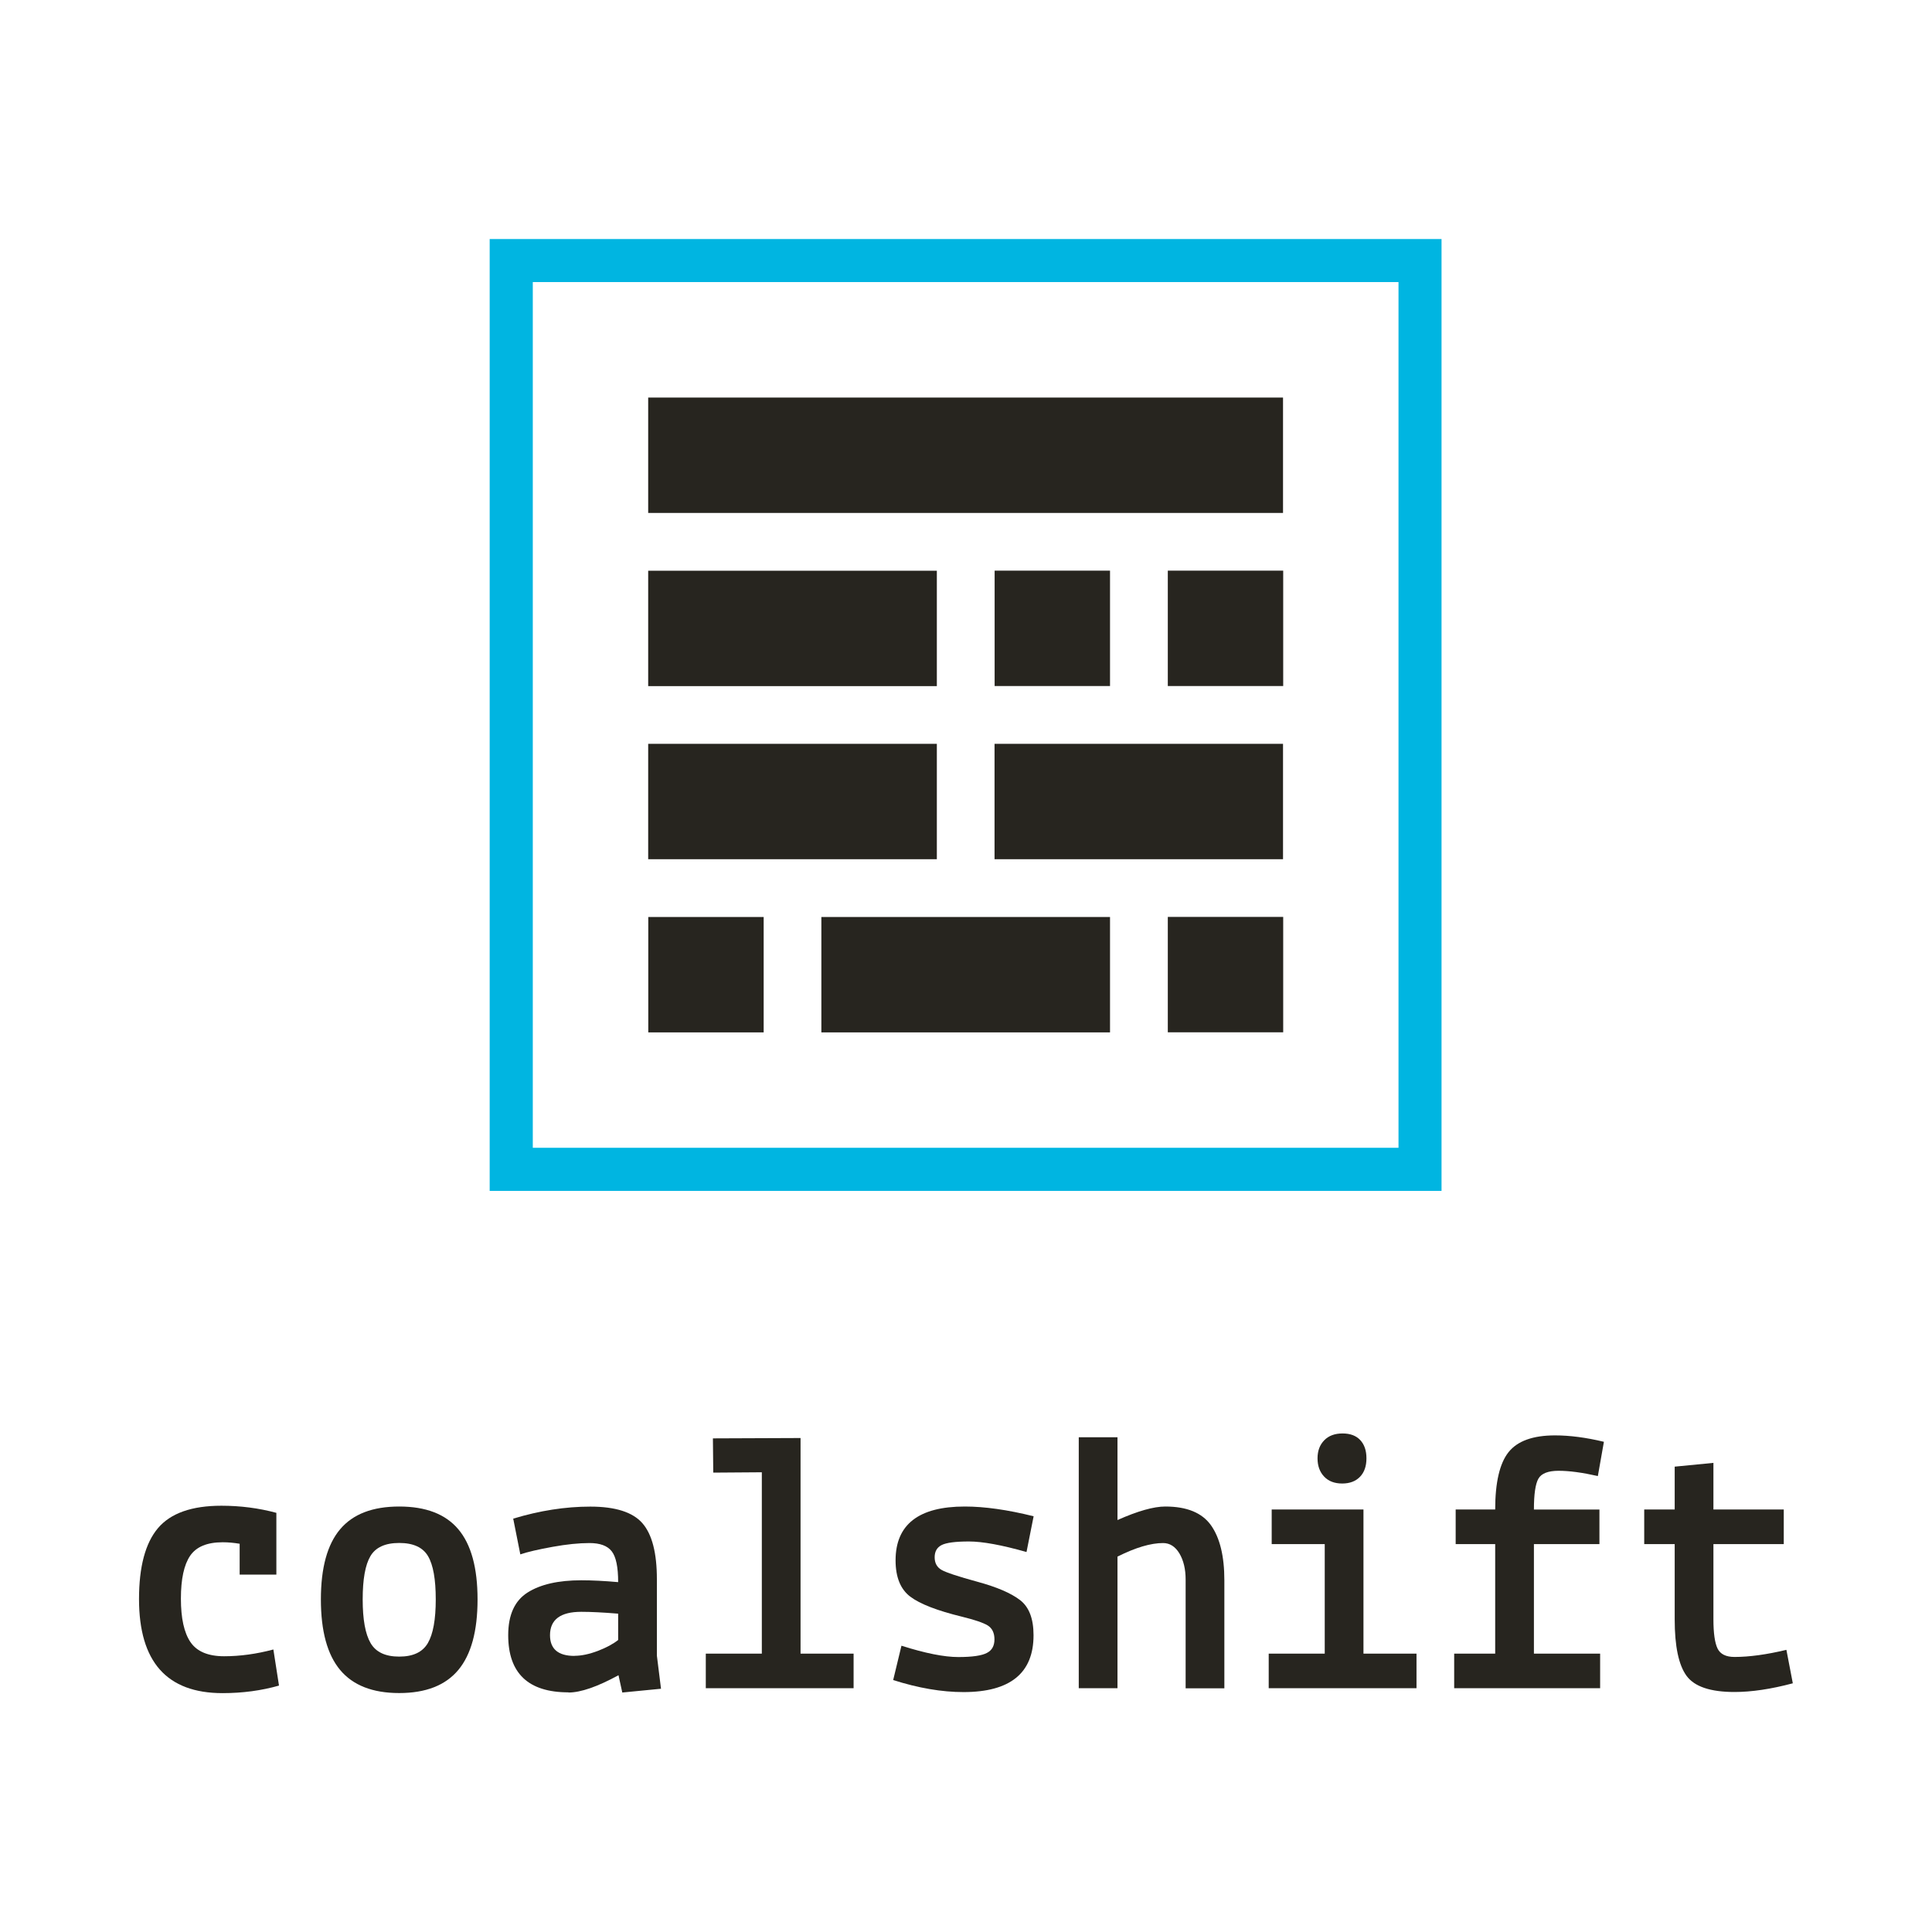 <?xml version="1.0" encoding="UTF-8"?>
<svg id="SQUARE_DARK_COLOR" data-name="SQUARE DARK COLOR" xmlns="http://www.w3.org/2000/svg" viewBox="0 0 220 220">
  <defs>
    <style>
      .cls-1 {
        fill: #00b5e1;
      }

      .cls-1, .cls-2 {
        stroke-width: 0px;
      }

      .cls-2 {
        fill: #27251f;
      }
    </style>
  </defs>
  <g>
    <path class="cls-2" d="M27.29,179.3v-3.51c-.66-.11-1.3-.17-1.93-.17-1.77,0-3.01.51-3.71,1.54-.7,1.03-1.05,2.66-1.05,4.88s.36,3.88,1.09,4.95,2.01,1.61,3.83,1.61,3.7-.26,5.61-.77l.64,4.11c-2,.57-4.14.86-6.43.86-6.34,0-9.51-3.57-9.51-10.71,0-3.68.72-6.38,2.16-8.08,1.44-1.7,3.85-2.55,7.22-2.55,2.17,0,4.26.27,6.26.81v7.03h-4.2Z"/>
    <path class="cls-2" d="M38.73,174.14c1.46-1.73,3.7-2.59,6.73-2.59s5.27.86,6.73,2.59c1.46,1.73,2.19,4.39,2.19,7.99s-.73,6.28-2.19,8.03-3.7,2.63-6.73,2.63-5.27-.88-6.73-2.63-2.19-4.43-2.19-8.03.73-6.26,2.19-7.99ZM42.18,177.2c-.59,1-.88,2.64-.88,4.93s.3,3.94.9,4.97c.6,1.03,1.68,1.54,3.26,1.54s2.66-.51,3.26-1.54c.6-1.03.9-2.68.9-4.97s-.29-3.93-.88-4.93c-.59-1-1.68-1.5-3.28-1.5s-2.69.5-3.28,1.5Z"/>
    <path class="cls-2" d="M64.73,192.71c-4.57,0-6.86-2.17-6.86-6.51,0-2.31.74-3.93,2.21-4.86,1.47-.93,3.51-1.39,6.11-1.39,1.23,0,2.63.07,4.2.21,0-1.71-.24-2.88-.73-3.51-.49-.63-1.33-.94-2.53-.94s-2.6.14-4.2.43c-1.6.29-2.83.57-3.68.86l-.81-4.07c3-.91,5.93-1.37,8.78-1.37s4.83.63,5.93,1.89c1.1,1.26,1.65,3.38,1.65,6.38v8.7l.47,3.77-4.41.43-.43-1.97c-2.4,1.31-4.3,1.97-5.7,1.97ZM65.42,188.55c.8,0,1.68-.19,2.66-.56.97-.37,1.74-.79,2.31-1.24v-3c-1.71-.14-3.11-.21-4.2-.21-2.37,0-3.56.89-3.56,2.66,0,1.57.93,2.36,2.78,2.36Z"/>
    <path class="cls-2" d="M80.37,192.24v-3.94h6.38v-20.65l-5.53.04-.04-3.9,9.98-.04v24.55h6.04v3.94h-16.84Z"/>
    <path class="cls-2" d="M101.71,191.3l.94-3.9c2.71.86,4.87,1.29,6.47,1.29s2.68-.16,3.26-.47c.57-.29.86-.8.86-1.54s-.26-1.27-.77-1.59c-.51-.31-1.49-.64-2.91-.99-2.83-.69-4.8-1.45-5.91-2.29-1.11-.84-1.67-2.22-1.67-4.13,0-4.08,2.63-6.13,7.88-6.13,2.26,0,4.87.37,7.84,1.11l-.81,4.07c-2.83-.8-5.01-1.2-6.56-1.2s-2.58.14-3.11.41c-.53.27-.79.74-.79,1.39s.26,1.14.79,1.44c.53.3,1.89.75,4.09,1.35,2.2.6,3.81,1.29,4.84,2.08,1.03.79,1.54,2.12,1.54,4.01,0,4.31-2.66,6.47-7.97,6.47-2.49,0-5.16-.46-8.01-1.37Z"/>
    <path class="cls-2" d="M127.25,177.24v15h-4.41v-28.58h4.41v9.43c2.31-1.03,4.13-1.54,5.44-1.54,2.46,0,4.19.71,5.21,2.14,1.01,1.43,1.52,3.51,1.52,6.26v12.3h-4.41v-12.38c0-1.2-.24-2.19-.71-2.98-.47-.78-1.09-1.18-1.86-1.18-1.4,0-3.13.51-5.18,1.54Z"/>
    <path class="cls-2" d="M144.47,192.24v-3.94h6.38v-12.47h-6.04v-3.94h10.45v16.41h6.04v3.94h-16.84ZM152.84,168.93c-.87,0-1.56-.26-2.06-.79-.5-.53-.75-1.22-.75-2.08s.26-1.54.77-2.06,1.21-.77,2.08-.77,1.54.25,2.01.75c.47.5.71,1.19.71,2.08s-.24,1.59-.73,2.1c-.49.51-1.16.77-2.04.77Z"/>
    <path class="cls-2" d="M165.59,192.24v-3.94h4.67v-12.47h-4.5v-3.94h4.5c0-3.08.51-5.26,1.52-6.53,1.01-1.27,2.78-1.91,5.29-1.91,1.68,0,3.54.24,5.57.73l-.69,3.9c-1.77-.4-3.26-.6-4.46-.6s-1.97.3-2.31.9-.51,1.77-.51,3.51h7.46v3.94h-7.46v12.47h7.54v3.94h-16.62Z"/>
    <path class="cls-2" d="M187.23,175.83v-3.94h3.47v-4.88l4.41-.43v5.31h8.01v3.94h-8.01v8.57c0,1.57.16,2.68.47,3.32.31.64.96.96,1.93.96,1.68,0,3.66-.27,5.91-.81l.73,3.81c-2.48.66-4.7.99-6.64.99-2.74,0-4.56-.61-5.46-1.84-.9-1.23-1.35-3.37-1.35-6.43v-8.57h-3.47Z"/>
  </g>
  <g>
    <path class="cls-1" d="M159.25,32.12v98.58H60.67V32.12h98.58M164.16,27.22H55.76v108.39h108.39V27.22h0Z"/>
    <rect class="cls-2" x="103.39" y="15.7" width="13.14" height="72.29" transform="translate(161.8 -58.12) rotate(90)"/>
    <rect class="cls-2" x="83.68" y="55.12" width="13.14" height="32.87" transform="translate(161.8 -18.69) rotate(90)"/>
    <rect class="cls-2" x="113.25" y="64.98" width="13.14" height="13.14" transform="translate(191.38 -48.27) rotate(90)"/>
    <rect class="cls-2" x="103.4" y="94.55" width="13.14" height="32.87" transform="translate(220.95 1.02) rotate(90)"/>
    <rect class="cls-2" x="132.97" y="64.98" width="13.14" height="13.14" transform="translate(211.1 -67.99) rotate(90)"/>
    <rect class="cls-2" x="83.68" y="74.84" width="13.14" height="32.87" transform="translate(181.52 1.02) rotate(90)"/>
    <rect class="cls-2" x="73.82" y="104.41" width="13.14" height="13.14" transform="translate(191.37 30.6) rotate(90)"/>
    <rect class="cls-2" x="132.97" y="104.41" width="13.14" height="13.14" transform="translate(250.53 -28.56) rotate(90)"/>
    <rect class="cls-2" x="123.11" y="74.85" width="13.14" height="32.85" transform="translate(220.95 -38.41) rotate(90)"/>
  </g>
</svg>